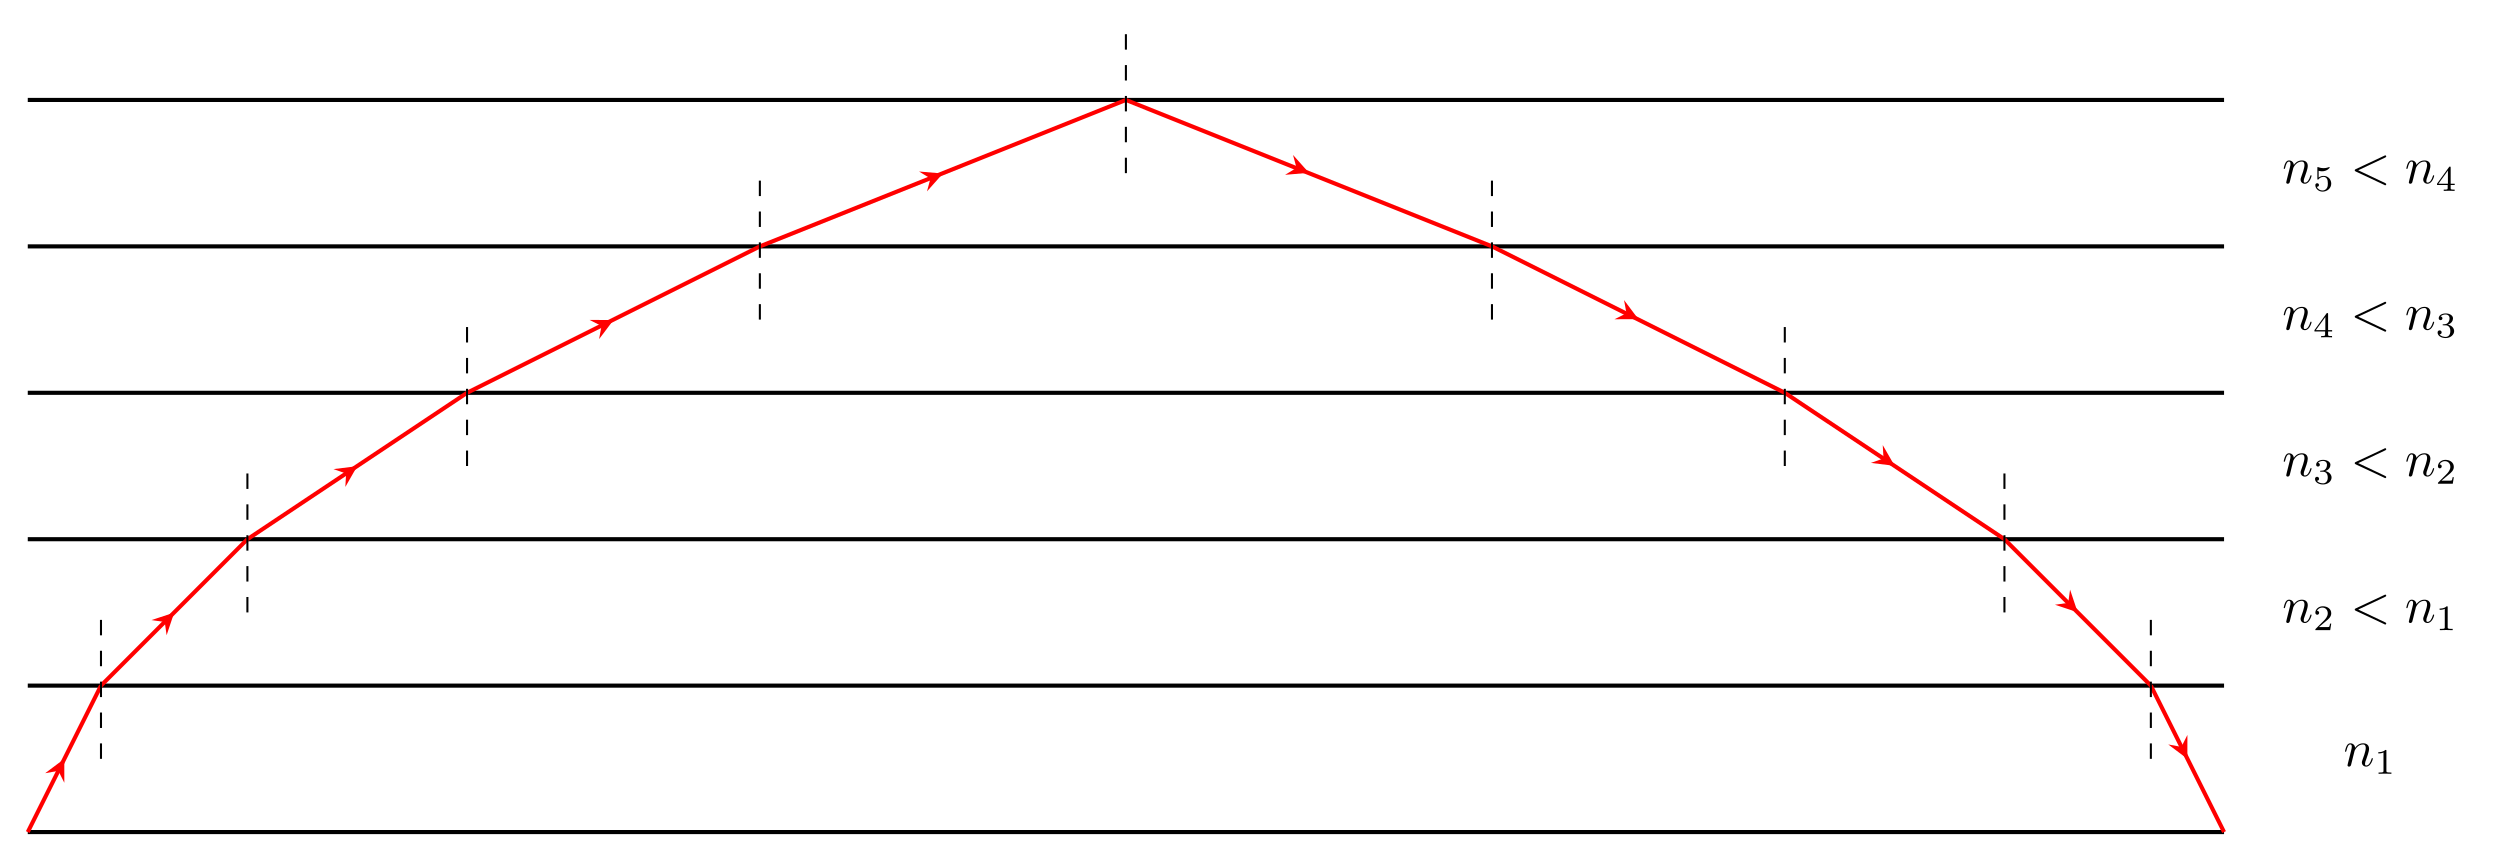 <?xml version="1.0" encoding="UTF-8"?>
<!-- Converted by misc2svg (http://www.network-science.de/tools/misc2svg/) -->
<svg xmlns="http://www.w3.org/2000/svg" xmlns:xlink="http://www.w3.org/1999/xlink" width="605pt" height="208pt" viewBox="0 0 605 208" version="1.1">
<g id="misc2svg">
<path style="fill:none;stroke-width:0.797;stroke-linecap:butt;stroke-linejoin:miter;stroke:rgb(0%,0%,0%);stroke-opacity:1;stroke-miterlimit:10;" d="M -212.603 -0.002 L 212.6 -0.002 " transform="matrix(1.25,0,0,-1.25,272.473,201.357)"/>
<path style="fill:none;stroke-width:0.797;stroke-linecap:butt;stroke-linejoin:miter;stroke:rgb(0%,0%,0%);stroke-opacity:1;stroke-miterlimit:10;" d="M -212.603 28.349 L 212.6 28.349 " transform="matrix(1.25,0,0,-1.25,272.473,201.357)"/>
<path style="fill:none;stroke-width:0.797;stroke-linecap:butt;stroke-linejoin:miter;stroke:rgb(0%,0%,0%);stroke-opacity:1;stroke-miterlimit:10;" d="M -212.603 56.695 L 212.6 56.695 " transform="matrix(1.25,0,0,-1.25,272.473,201.357)"/>
<path style="fill:none;stroke-width:0.797;stroke-linecap:butt;stroke-linejoin:miter;stroke:rgb(0%,0%,0%);stroke-opacity:1;stroke-miterlimit:10;" d="M -212.603 85.039 L 212.6 85.039 " transform="matrix(1.25,0,0,-1.25,272.473,201.357)"/>
<path style="fill:none;stroke-width:0.797;stroke-linecap:butt;stroke-linejoin:miter;stroke:rgb(0%,0%,0%);stroke-opacity:1;stroke-miterlimit:10;" d="M -212.603 113.386 L 212.6 113.386 " transform="matrix(1.25,0,0,-1.25,272.473,201.357)"/>
<path style="fill:none;stroke-width:0.797;stroke-linecap:butt;stroke-linejoin:miter;stroke:rgb(0%,0%,0%);stroke-opacity:1;stroke-miterlimit:10;" d="M -212.603 141.736 L 212.6 141.736 " transform="matrix(1.25,0,0,-1.25,272.473,201.357)"/>
<path style=" stroke:none;fill-rule:nonzero;fill:rgb(0%,0%,0%);fill-opacity:1;" d="M 574.23 183.609 C 574.23 183.473 574.133 183.473 574.094 183.473 C 573.957 183.473 573.957 183.512 573.898 183.707 C 573.645 184.547 573.234 185.25 572.629 185.25 C 572.414 185.25 572.336 185.133 572.336 184.84 C 572.336 184.527 572.434 184.234 572.551 183.961 C 572.785 183.297 573.312 181.93 573.312 181.207 C 573.312 180.387 572.785 179.879 571.887 179.879 C 570.754 179.879 570.148 180.68 569.934 180.973 C 569.875 180.27 569.367 179.879 568.781 179.879 C 568.215 179.879 567.98 180.367 567.863 180.582 C 567.648 181.012 567.492 181.754 567.492 181.793 C 567.492 181.93 567.629 181.93 567.629 181.93 C 567.766 181.93 567.766 181.91 567.844 181.637 C 568.059 180.758 568.312 180.152 568.762 180.152 C 568.996 180.152 569.133 180.309 569.133 180.719 C 569.133 180.992 569.094 181.129 568.938 181.773 L 568.215 184.645 C 568.176 184.84 568.098 185.133 568.098 185.191 C 568.098 185.406 568.273 185.523 568.469 185.523 C 568.625 185.523 568.84 185.426 568.938 185.172 C 568.938 185.152 569.094 184.566 569.172 184.254 L 569.445 183.141 C 569.504 182.848 569.582 182.574 569.66 182.301 L 569.816 181.676 C 569.992 181.285 570.656 180.152 571.848 180.152 C 572.414 180.152 572.512 180.621 572.512 181.031 C 572.512 181.793 571.906 183.395 571.711 183.922 C 571.594 184.215 571.574 184.371 571.574 184.508 C 571.574 185.094 572.023 185.523 572.609 185.523 C 573.781 185.523 574.23 183.707 574.23 183.609 Z M 574.23 183.609 "/>
<path style=" stroke:none;fill-rule:nonzero;fill:rgb(0%,0%,0%);fill-opacity:1;" d="M 578.719 187.258 L 578.719 186.945 L 578.387 186.945 C 577.508 186.945 577.508 186.828 577.508 186.535 L 577.508 181.711 C 577.508 181.477 577.508 181.477 577.254 181.477 C 576.688 182.023 575.906 182.023 575.555 182.023 L 575.555 182.336 C 575.75 182.336 576.336 182.336 576.805 182.102 L 576.805 186.535 C 576.805 186.828 576.805 186.945 575.945 186.945 L 575.613 186.945 L 575.613 187.258 L 577.156 187.219 L 578.719 187.258 Z M 578.719 187.258 "/>
<path style=" stroke:none;fill-rule:nonzero;fill:rgb(0%,0%,0%);fill-opacity:1;" d="M 559.398 148.855 C 559.398 148.719 559.301 148.719 559.262 148.719 C 559.125 148.719 559.125 148.758 559.066 148.953 C 558.812 149.793 558.402 150.496 557.797 150.496 C 557.582 150.496 557.504 150.379 557.504 150.086 C 557.504 149.773 557.602 149.48 557.719 149.207 C 557.953 148.543 558.48 147.176 558.48 146.453 C 558.48 145.633 557.953 145.125 557.055 145.125 C 555.922 145.125 555.316 145.926 555.102 146.219 C 555.043 145.516 554.535 145.125 553.949 145.125 C 553.383 145.125 553.148 145.613 553.031 145.828 C 552.816 146.258 552.66 147 552.66 147.039 C 552.66 147.176 552.797 147.176 552.797 147.176 C 552.934 147.176 552.934 147.156 553.012 146.883 C 553.227 146.004 553.48 145.398 553.93 145.398 C 554.164 145.398 554.301 145.555 554.301 145.965 C 554.301 146.238 554.262 146.375 554.105 147.02 L 553.383 149.891 C 553.344 150.086 553.266 150.379 553.266 150.438 C 553.266 150.652 553.441 150.77 553.637 150.77 C 553.793 150.77 554.008 150.672 554.105 150.418 C 554.105 150.398 554.262 149.812 554.34 149.5 L 554.613 148.387 C 554.672 148.094 554.75 147.82 554.828 147.547 L 554.984 146.922 C 555.16 146.531 555.824 145.398 557.016 145.398 C 557.582 145.398 557.68 145.867 557.68 146.277 C 557.68 147.039 557.074 148.641 556.879 149.168 C 556.762 149.461 556.742 149.617 556.742 149.754 C 556.742 150.34 557.191 150.77 557.777 150.77 C 558.949 150.77 559.398 148.953 559.398 148.855 Z M 559.398 148.855 "/>
<path style=" stroke:none;fill-rule:nonzero;fill:rgb(0%,0%,0%);fill-opacity:1;" d="M 564.16 150.918 L 563.867 150.918 C 563.848 151.113 563.75 151.621 563.633 151.699 C 563.574 151.758 562.91 151.758 562.773 151.758 L 561.172 151.758 C 562.09 150.957 562.402 150.703 562.91 150.293 C 563.555 149.785 564.16 149.238 564.16 148.418 C 564.16 147.363 563.242 146.719 562.129 146.719 C 561.055 146.719 560.312 147.48 560.312 148.281 C 560.312 148.711 560.684 148.77 560.781 148.77 C 560.977 148.77 561.23 148.613 561.23 148.301 C 561.23 148.145 561.172 147.832 560.723 147.832 C 560.996 147.227 561.582 147.031 561.992 147.031 C 562.871 147.031 563.32 147.715 563.32 148.418 C 563.32 149.18 562.773 149.766 562.5 150.078 L 560.41 152.168 C 560.312 152.246 560.312 152.266 560.312 152.5 L 563.906 152.5 L 564.16 150.918 Z M 564.16 150.918 "/>
<path style=" stroke:none;fill-rule:nonzero;fill:rgb(0%,0%,0%);fill-opacity:1;" d="M 577.465 150.887 C 577.465 150.75 577.367 150.691 577.23 150.613 L 570.688 147.508 L 577.23 144.422 C 577.367 144.344 577.465 144.285 577.465 144.148 C 577.465 144.012 577.348 143.895 577.211 143.895 C 577.172 143.895 577.152 143.895 576.996 143.992 L 570.082 147.234 C 569.945 147.312 569.848 147.371 569.848 147.508 C 569.848 147.664 569.945 147.723 570.082 147.801 L 576.996 151.043 C 577.152 151.141 577.172 151.141 577.211 151.141 C 577.348 151.141 577.465 151.023 577.465 150.887 Z M 577.465 150.887 "/>
<path style=" stroke:none;fill-rule:nonzero;fill:rgb(0%,0%,0%);fill-opacity:1;" d="M 589.07 148.855 C 589.07 148.719 588.973 148.719 588.934 148.719 C 588.797 148.719 588.797 148.758 588.738 148.953 C 588.484 149.793 588.074 150.496 587.469 150.496 C 587.254 150.496 587.176 150.379 587.176 150.086 C 587.176 149.773 587.273 149.48 587.391 149.207 C 587.625 148.543 588.152 147.176 588.152 146.453 C 588.152 145.633 587.625 145.125 586.727 145.125 C 585.594 145.125 584.988 145.926 584.773 146.219 C 584.715 145.516 584.207 145.125 583.621 145.125 C 583.055 145.125 582.82 145.613 582.703 145.828 C 582.488 146.258 582.332 147 582.332 147.039 C 582.332 147.176 582.469 147.176 582.469 147.176 C 582.605 147.176 582.605 147.156 582.684 146.883 C 582.898 146.004 583.152 145.398 583.602 145.398 C 583.836 145.398 583.973 145.555 583.973 145.965 C 583.973 146.238 583.934 146.375 583.777 147.02 L 583.055 149.891 C 583.016 150.086 582.938 150.379 582.938 150.438 C 582.938 150.652 583.113 150.77 583.309 150.77 C 583.465 150.77 583.68 150.672 583.777 150.418 C 583.777 150.398 583.934 149.812 584.012 149.5 L 584.285 148.387 C 584.344 148.094 584.422 147.82 584.5 147.547 L 584.656 146.922 C 584.832 146.531 585.496 145.398 586.688 145.398 C 587.254 145.398 587.352 145.867 587.352 146.277 C 587.352 147.039 586.746 148.641 586.551 149.168 C 586.434 149.461 586.414 149.617 586.414 149.754 C 586.414 150.34 586.863 150.77 587.449 150.77 C 588.621 150.77 589.07 148.953 589.07 148.855 Z M 589.07 148.855 "/>
<path style=" stroke:none;fill-rule:nonzero;fill:rgb(0%,0%,0%);fill-opacity:1;" d="M 593.551 152.5 L 593.551 152.188 L 593.219 152.188 C 592.34 152.188 592.34 152.07 592.34 151.777 L 592.34 146.953 C 592.34 146.719 592.34 146.719 592.086 146.719 C 591.52 147.266 590.738 147.266 590.387 147.266 L 590.387 147.578 C 590.582 147.578 591.168 147.578 591.637 147.344 L 591.637 151.777 C 591.637 152.07 591.637 152.188 590.777 152.188 L 590.445 152.188 L 590.445 152.5 L 591.988 152.461 L 593.551 152.5 Z M 593.551 152.5 "/>
<path style=" stroke:none;fill-rule:nonzero;fill:rgb(0%,0%,0%);fill-opacity:1;" d="M 559.398 113.422 C 559.398 113.285 559.301 113.285 559.262 113.285 C 559.125 113.285 559.125 113.324 559.066 113.52 C 558.812 114.359 558.402 115.062 557.797 115.062 C 557.582 115.062 557.504 114.945 557.504 114.652 C 557.504 114.34 557.602 114.047 557.719 113.773 C 557.953 113.109 558.48 111.742 558.48 111.02 C 558.48 110.199 557.953 109.691 557.055 109.691 C 555.922 109.691 555.316 110.492 555.102 110.785 C 555.043 110.082 554.535 109.691 553.949 109.691 C 553.383 109.691 553.148 110.18 553.031 110.395 C 552.816 110.824 552.66 111.566 552.66 111.605 C 552.66 111.742 552.797 111.742 552.797 111.742 C 552.934 111.742 552.934 111.723 553.012 111.449 C 553.227 110.57 553.48 109.965 553.93 109.965 C 554.164 109.965 554.301 110.121 554.301 110.531 C 554.301 110.805 554.262 110.941 554.105 111.586 L 553.383 114.457 C 553.344 114.652 553.266 114.945 553.266 115.004 C 553.266 115.219 553.441 115.336 553.637 115.336 C 553.793 115.336 554.008 115.238 554.105 114.984 C 554.105 114.965 554.262 114.379 554.34 114.066 L 554.613 112.953 C 554.672 112.66 554.75 112.387 554.828 112.113 L 554.984 111.488 C 555.16 111.098 555.824 109.965 557.016 109.965 C 557.582 109.965 557.68 110.434 557.68 110.844 C 557.68 111.605 557.074 113.207 556.879 113.734 C 556.762 114.027 556.742 114.184 556.742 114.32 C 556.742 114.906 557.191 115.336 557.777 115.336 C 558.949 115.336 559.398 113.52 559.398 113.422 Z M 559.398 113.422 "/>
<path style=" stroke:none;fill-rule:nonzero;fill:rgb(0%,0%,0%);fill-opacity:1;" d="M 564.238 115.562 C 564.238 114.879 563.691 114.195 562.734 114 C 563.633 113.668 563.965 113.023 563.965 112.477 C 563.965 111.793 563.184 111.285 562.207 111.285 C 561.25 111.285 560.508 111.754 560.508 112.457 C 560.508 112.75 560.703 112.906 560.957 112.906 C 561.23 112.906 561.406 112.711 561.406 112.477 C 561.406 112.223 561.23 112.027 560.957 112.008 C 561.27 111.637 561.855 111.539 562.188 111.539 C 562.578 111.539 563.125 111.734 563.125 112.477 C 563.125 112.848 563.008 113.258 562.773 113.512 C 562.5 113.844 562.246 113.863 561.816 113.902 C 561.602 113.922 561.582 113.922 561.543 113.922 C 561.543 113.922 561.445 113.941 561.445 114.039 C 561.445 114.156 561.523 114.156 561.68 114.156 L 562.148 114.156 C 562.832 114.156 563.32 114.625 563.32 115.562 C 563.32 116.637 562.676 116.969 562.188 116.969 C 561.836 116.969 561.055 116.871 560.703 116.344 C 561.113 116.344 561.211 116.051 561.211 115.855 C 561.211 115.582 560.996 115.387 560.723 115.387 C 560.488 115.387 560.234 115.543 560.234 115.895 C 560.234 116.715 561.133 117.242 562.188 117.242 C 563.398 117.242 564.238 116.422 564.238 115.562 Z M 564.238 115.562 "/>
<path style=" stroke:none;fill-rule:nonzero;fill:rgb(0%,0%,0%);fill-opacity:1;" d="M 577.465 115.453 C 577.465 115.316 577.367 115.258 577.23 115.18 L 570.688 112.074 L 577.23 108.988 C 577.367 108.91 577.465 108.852 577.465 108.715 C 577.465 108.578 577.348 108.461 577.211 108.461 C 577.172 108.461 577.152 108.461 576.996 108.559 L 570.082 111.801 C 569.945 111.879 569.848 111.938 569.848 112.074 C 569.848 112.23 569.945 112.289 570.082 112.367 L 576.996 115.609 C 577.152 115.707 577.172 115.707 577.211 115.707 C 577.348 115.707 577.465 115.59 577.465 115.453 Z M 577.465 115.453 "/>
<path style=" stroke:none;fill-rule:nonzero;fill:rgb(0%,0%,0%);fill-opacity:1;" d="M 589.07 113.422 C 589.07 113.285 588.973 113.285 588.934 113.285 C 588.797 113.285 588.797 113.324 588.738 113.52 C 588.484 114.359 588.074 115.062 587.469 115.062 C 587.254 115.062 587.176 114.945 587.176 114.652 C 587.176 114.34 587.273 114.047 587.391 113.773 C 587.625 113.109 588.152 111.742 588.152 111.02 C 588.152 110.199 587.625 109.691 586.727 109.691 C 585.594 109.691 584.988 110.492 584.773 110.785 C 584.715 110.082 584.207 109.691 583.621 109.691 C 583.055 109.691 582.82 110.18 582.703 110.395 C 582.488 110.824 582.332 111.566 582.332 111.605 C 582.332 111.742 582.469 111.742 582.469 111.742 C 582.605 111.742 582.605 111.723 582.684 111.449 C 582.898 110.57 583.152 109.965 583.602 109.965 C 583.836 109.965 583.973 110.121 583.973 110.531 C 583.973 110.805 583.934 110.941 583.777 111.586 L 583.055 114.457 C 583.016 114.652 582.938 114.945 582.938 115.004 C 582.938 115.219 583.113 115.336 583.309 115.336 C 583.465 115.336 583.68 115.238 583.777 114.984 C 583.777 114.965 583.934 114.379 584.012 114.066 L 584.285 112.953 C 584.344 112.66 584.422 112.387 584.5 112.113 L 584.656 111.488 C 584.832 111.098 585.496 109.965 586.688 109.965 C 587.254 109.965 587.352 110.434 587.352 110.844 C 587.352 111.605 586.746 113.207 586.551 113.734 C 586.434 114.027 586.414 114.184 586.414 114.32 C 586.414 114.906 586.863 115.336 587.449 115.336 C 588.621 115.336 589.07 113.52 589.07 113.422 Z M 589.07 113.422 "/>
<path style=" stroke:none;fill-rule:nonzero;fill:rgb(0%,0%,0%);fill-opacity:1;" d="M 593.824 115.484 L 593.531 115.484 C 593.512 115.68 593.414 116.188 593.297 116.266 C 593.238 116.324 592.574 116.324 592.438 116.324 L 590.836 116.324 C 591.754 115.523 592.066 115.27 592.574 114.859 C 593.219 114.352 593.824 113.805 593.824 112.984 C 593.824 111.93 592.906 111.285 591.793 111.285 C 590.719 111.285 589.977 112.047 589.977 112.848 C 589.977 113.277 590.348 113.336 590.445 113.336 C 590.641 113.336 590.895 113.18 590.895 112.867 C 590.895 112.711 590.836 112.398 590.387 112.398 C 590.66 111.793 591.246 111.598 591.656 111.598 C 592.535 111.598 592.984 112.281 592.984 112.984 C 592.984 113.746 592.438 114.332 592.164 114.645 L 590.074 116.734 C 589.977 116.812 589.977 116.832 589.977 117.066 L 593.57 117.066 L 593.824 115.484 Z M 593.824 115.484 "/>
<path style=" stroke:none;fill-rule:nonzero;fill:rgb(0%,0%,0%);fill-opacity:1;" d="M 559.398 77.988 C 559.398 77.852 559.301 77.852 559.262 77.852 C 559.125 77.852 559.125 77.891 559.066 78.086 C 558.812 78.926 558.402 79.629 557.797 79.629 C 557.582 79.629 557.504 79.512 557.504 79.219 C 557.504 78.906 557.602 78.613 557.719 78.34 C 557.953 77.676 558.48 76.309 558.48 75.586 C 558.48 74.766 557.953 74.258 557.055 74.258 C 555.922 74.258 555.316 75.059 555.102 75.352 C 555.043 74.648 554.535 74.258 553.949 74.258 C 553.383 74.258 553.148 74.746 553.031 74.961 C 552.816 75.391 552.66 76.133 552.66 76.172 C 552.66 76.309 552.797 76.309 552.797 76.309 C 552.934 76.309 552.934 76.289 553.012 76.016 C 553.227 75.137 553.48 74.531 553.93 74.531 C 554.164 74.531 554.301 74.688 554.301 75.098 C 554.301 75.371 554.262 75.508 554.105 76.152 L 553.383 79.023 C 553.344 79.219 553.266 79.512 553.266 79.57 C 553.266 79.785 553.441 79.902 553.637 79.902 C 553.793 79.902 554.008 79.805 554.105 79.551 C 554.105 79.531 554.262 78.945 554.34 78.633 L 554.613 77.52 C 554.672 77.227 554.75 76.953 554.828 76.68 L 554.984 76.055 C 555.16 75.664 555.824 74.531 557.016 74.531 C 557.582 74.531 557.68 75 557.68 75.41 C 557.68 76.172 557.074 77.773 556.879 78.301 C 556.762 78.594 556.742 78.75 556.742 78.887 C 556.742 79.473 557.191 79.902 557.777 79.902 C 558.949 79.902 559.398 78.086 559.398 77.988 Z M 559.398 77.988 "/>
<path style=" stroke:none;fill-rule:nonzero;fill:rgb(0%,0%,0%);fill-opacity:1;" d="M 564.375 80.207 L 564.375 79.895 L 563.398 79.895 L 563.398 76.008 C 563.398 75.832 563.398 75.754 563.223 75.754 C 563.105 75.754 563.066 75.754 562.988 75.891 L 560.098 79.895 L 560.098 80.207 L 562.676 80.207 L 562.676 80.91 C 562.676 81.223 562.676 81.32 561.953 81.32 L 561.719 81.32 L 561.719 81.633 L 563.027 81.594 L 564.355 81.633 L 564.355 81.32 L 564.121 81.32 C 563.398 81.32 563.398 81.223 563.398 80.91 L 563.398 80.207 L 564.375 80.207 Z M 562.734 79.895 L 560.43 79.895 L 562.734 76.711 L 562.734 79.895 Z M 562.734 79.895 "/>
<path style=" stroke:none;fill-rule:nonzero;fill:rgb(0%,0%,0%);fill-opacity:1;" d="M 577.465 80.02 C 577.465 79.883 577.367 79.824 577.23 79.746 L 570.688 76.641 L 577.23 73.555 C 577.367 73.477 577.465 73.418 577.465 73.281 C 577.465 73.145 577.348 73.027 577.211 73.027 C 577.172 73.027 577.152 73.027 576.996 73.125 L 570.082 76.367 C 569.945 76.445 569.848 76.504 569.848 76.641 C 569.848 76.797 569.945 76.855 570.082 76.934 L 576.996 80.176 C 577.152 80.273 577.172 80.273 577.211 80.273 C 577.348 80.273 577.465 80.156 577.465 80.02 Z M 577.465 80.02 "/>
<path style=" stroke:none;fill-rule:nonzero;fill:rgb(0%,0%,0%);fill-opacity:1;" d="M 589.07 77.988 C 589.07 77.852 588.973 77.852 588.934 77.852 C 588.797 77.852 588.797 77.891 588.738 78.086 C 588.484 78.926 588.074 79.629 587.469 79.629 C 587.254 79.629 587.176 79.512 587.176 79.219 C 587.176 78.906 587.273 78.613 587.391 78.34 C 587.625 77.676 588.152 76.309 588.152 75.586 C 588.152 74.766 587.625 74.258 586.727 74.258 C 585.594 74.258 584.988 75.059 584.773 75.352 C 584.715 74.648 584.207 74.258 583.621 74.258 C 583.055 74.258 582.82 74.746 582.703 74.961 C 582.488 75.391 582.332 76.133 582.332 76.172 C 582.332 76.309 582.469 76.309 582.469 76.309 C 582.605 76.309 582.605 76.289 582.684 76.016 C 582.898 75.137 583.152 74.531 583.602 74.531 C 583.836 74.531 583.973 74.688 583.973 75.098 C 583.973 75.371 583.934 75.508 583.777 76.152 L 583.055 79.023 C 583.016 79.219 582.938 79.512 582.938 79.57 C 582.938 79.785 583.113 79.902 583.309 79.902 C 583.465 79.902 583.68 79.805 583.777 79.551 C 583.777 79.531 583.934 78.945 584.012 78.633 L 584.285 77.52 C 584.344 77.227 584.422 76.953 584.5 76.68 L 584.656 76.055 C 584.832 75.664 585.496 74.531 586.688 74.531 C 587.254 74.531 587.352 75 587.352 75.41 C 587.352 76.172 586.746 77.773 586.551 78.301 C 586.434 78.594 586.414 78.75 586.414 78.887 C 586.414 79.473 586.863 79.902 587.449 79.902 C 588.621 79.902 589.07 78.086 589.07 77.988 Z M 589.07 77.988 "/>
<path style=" stroke:none;fill-rule:nonzero;fill:rgb(0%,0%,0%);fill-opacity:1;" d="M 593.902 80.129 C 593.902 79.445 593.355 78.762 592.398 78.566 C 593.297 78.234 593.629 77.59 593.629 77.043 C 593.629 76.359 592.848 75.852 591.871 75.852 C 590.914 75.852 590.172 76.32 590.172 77.023 C 590.172 77.316 590.367 77.473 590.621 77.473 C 590.895 77.473 591.07 77.277 591.07 77.043 C 591.07 76.789 590.895 76.594 590.621 76.574 C 590.934 76.203 591.52 76.105 591.852 76.105 C 592.242 76.105 592.789 76.301 592.789 77.043 C 592.789 77.414 592.672 77.824 592.438 78.078 C 592.164 78.41 591.91 78.43 591.48 78.469 C 591.266 78.488 591.246 78.488 591.207 78.488 C 591.207 78.488 591.109 78.508 591.109 78.605 C 591.109 78.723 591.188 78.723 591.344 78.723 L 591.812 78.723 C 592.496 78.723 592.984 79.191 592.984 80.129 C 592.984 81.203 592.34 81.535 591.852 81.535 C 591.5 81.535 590.719 81.438 590.367 80.91 C 590.777 80.91 590.875 80.617 590.875 80.422 C 590.875 80.148 590.66 79.953 590.387 79.953 C 590.152 79.953 589.898 80.109 589.898 80.461 C 589.898 81.281 590.797 81.809 591.852 81.809 C 593.062 81.809 593.902 80.988 593.902 80.129 Z M 593.902 80.129 "/>
<path style=" stroke:none;fill-rule:nonzero;fill:rgb(0%,0%,0%);fill-opacity:1;" d="M 559.398 42.555 C 559.398 42.418 559.301 42.418 559.262 42.418 C 559.125 42.418 559.125 42.457 559.066 42.652 C 558.812 43.492 558.402 44.195 557.797 44.195 C 557.582 44.195 557.504 44.078 557.504 43.785 C 557.504 43.473 557.602 43.18 557.719 42.906 C 557.953 42.242 558.48 40.875 558.48 40.152 C 558.48 39.332 557.953 38.824 557.055 38.824 C 555.922 38.824 555.316 39.625 555.102 39.918 C 555.043 39.215 554.535 38.824 553.949 38.824 C 553.383 38.824 553.148 39.312 553.031 39.527 C 552.816 39.957 552.66 40.699 552.66 40.738 C 552.66 40.875 552.797 40.875 552.797 40.875 C 552.934 40.875 552.934 40.855 553.012 40.582 C 553.227 39.703 553.48 39.098 553.93 39.098 C 554.164 39.098 554.301 39.254 554.301 39.664 C 554.301 39.938 554.262 40.074 554.105 40.719 L 553.383 43.59 C 553.344 43.785 553.266 44.078 553.266 44.137 C 553.266 44.352 553.441 44.469 553.637 44.469 C 553.793 44.469 554.008 44.371 554.105 44.117 C 554.105 44.098 554.262 43.512 554.34 43.199 L 554.613 42.086 C 554.672 41.793 554.75 41.52 554.828 41.246 L 554.984 40.621 C 555.16 40.23 555.824 39.098 557.016 39.098 C 557.582 39.098 557.68 39.566 557.68 39.977 C 557.68 40.738 557.074 42.34 556.879 42.867 C 556.762 43.16 556.742 43.316 556.742 43.453 C 556.742 44.039 557.191 44.469 557.777 44.469 C 558.949 44.469 559.398 42.652 559.398 42.555 Z M 559.398 42.555 "/>
<path style=" stroke:none;fill-rule:nonzero;fill:rgb(0%,0%,0%);fill-opacity:1;" d="M 564.16 44.441 C 564.16 43.465 563.418 42.566 562.344 42.566 C 561.953 42.566 561.504 42.645 561.113 42.977 L 561.113 41.336 C 561.562 41.453 561.816 41.453 561.953 41.453 C 563.105 41.453 563.789 40.672 563.789 40.535 C 563.789 40.438 563.73 40.418 563.691 40.418 C 563.691 40.418 563.652 40.418 563.613 40.438 C 563.398 40.516 562.949 40.691 562.305 40.691 C 562.051 40.691 561.602 40.672 561.035 40.457 C 560.938 40.418 560.918 40.418 560.918 40.418 C 560.801 40.418 560.801 40.516 560.801 40.652 L 560.801 43.211 C 560.801 43.367 560.801 43.465 560.938 43.465 C 561.016 43.465 561.035 43.465 561.113 43.348 C 561.484 42.879 562.031 42.801 562.324 42.801 C 562.852 42.801 563.086 43.211 563.125 43.289 C 563.281 43.582 563.34 43.914 563.34 44.422 C 563.34 44.676 563.34 45.184 563.066 45.574 C 562.852 45.887 562.48 46.102 562.051 46.102 C 561.484 46.102 560.898 45.789 560.684 45.203 C 561.016 45.223 561.191 45.008 561.191 44.773 C 561.191 44.402 560.859 44.344 560.742 44.344 C 560.742 44.344 560.312 44.344 560.312 44.812 C 560.312 45.594 561.035 46.375 562.07 46.375 C 563.184 46.375 564.16 45.555 564.16 44.441 Z M 564.16 44.441 "/>
<path style=" stroke:none;fill-rule:nonzero;fill:rgb(0%,0%,0%);fill-opacity:1;" d="M 577.465 44.586 C 577.465 44.449 577.367 44.391 577.23 44.312 L 570.688 41.207 L 577.23 38.121 C 577.367 38.043 577.465 37.984 577.465 37.848 C 577.465 37.711 577.348 37.594 577.211 37.594 C 577.172 37.594 577.152 37.594 576.996 37.691 L 570.082 40.934 C 569.945 41.012 569.848 41.07 569.848 41.207 C 569.848 41.363 569.945 41.422 570.082 41.5 L 576.996 44.742 C 577.152 44.84 577.172 44.84 577.211 44.84 C 577.348 44.84 577.465 44.723 577.465 44.586 Z M 577.465 44.586 "/>
<path style=" stroke:none;fill-rule:nonzero;fill:rgb(0%,0%,0%);fill-opacity:1;" d="M 589.07 42.555 C 589.07 42.418 588.973 42.418 588.934 42.418 C 588.797 42.418 588.797 42.457 588.738 42.652 C 588.484 43.492 588.074 44.195 587.469 44.195 C 587.254 44.195 587.176 44.078 587.176 43.785 C 587.176 43.473 587.273 43.18 587.391 42.906 C 587.625 42.242 588.152 40.875 588.152 40.152 C 588.152 39.332 587.625 38.824 586.727 38.824 C 585.594 38.824 584.988 39.625 584.773 39.918 C 584.715 39.215 584.207 38.824 583.621 38.824 C 583.055 38.824 582.82 39.312 582.703 39.527 C 582.488 39.957 582.332 40.699 582.332 40.738 C 582.332 40.875 582.469 40.875 582.469 40.875 C 582.605 40.875 582.605 40.855 582.684 40.582 C 582.898 39.703 583.152 39.098 583.602 39.098 C 583.836 39.098 583.973 39.254 583.973 39.664 C 583.973 39.938 583.934 40.074 583.777 40.719 L 583.055 43.59 C 583.016 43.785 582.938 44.078 582.938 44.137 C 582.938 44.352 583.113 44.469 583.309 44.469 C 583.465 44.469 583.68 44.371 583.777 44.117 C 583.777 44.098 583.934 43.512 584.012 43.199 L 584.285 42.086 C 584.344 41.793 584.422 41.52 584.5 41.246 L 584.656 40.621 C 584.832 40.23 585.496 39.098 586.688 39.098 C 587.254 39.098 587.352 39.566 587.352 39.977 C 587.352 40.738 586.746 42.34 586.551 42.867 C 586.434 43.16 586.414 43.316 586.414 43.453 C 586.414 44.039 586.863 44.469 587.449 44.469 C 588.621 44.469 589.07 42.652 589.07 42.555 Z M 589.07 42.555 "/>
<path style=" stroke:none;fill-rule:nonzero;fill:rgb(0%,0%,0%);fill-opacity:1;" d="M 594.039 44.773 L 594.039 44.461 L 593.062 44.461 L 593.062 40.574 C 593.062 40.398 593.062 40.32 592.887 40.32 C 592.77 40.32 592.73 40.32 592.652 40.457 L 589.762 44.461 L 589.762 44.773 L 592.34 44.773 L 592.34 45.477 C 592.34 45.789 592.34 45.887 591.617 45.887 L 591.383 45.887 L 591.383 46.199 L 592.691 46.16 L 594.02 46.199 L 594.02 45.887 L 593.785 45.887 C 593.062 45.887 593.062 45.789 593.062 45.477 L 593.062 44.773 L 594.039 44.773 Z M 592.398 44.461 L 590.094 44.461 L 592.398 41.277 L 592.398 44.461 Z M 592.398 44.461 "/>
<path style="fill:none;stroke-width:0.797;stroke-linecap:butt;stroke-linejoin:miter;stroke:rgb(100%,0%,0%);stroke-opacity:1;stroke-miterlimit:10;" d="M -212.603 -0.002 L -198.428 28.349 " transform="matrix(1.25,0,0,-1.25,272.473,201.357)"/>
<path style=" stroke:none;fill-rule:nonzero;fill:rgb(100%,0%,0%);fill-opacity:1;" d="M 15.562 183.637 L 10.934 187.117 L 14.117 186.539 L 15.566 189.434 "/>
<path style="fill:none;stroke-width:0.797;stroke-linecap:butt;stroke-linejoin:miter;stroke:rgb(100%,0%,0%);stroke-opacity:1;stroke-miterlimit:10;" d="M -198.428 28.349 L -170.081 56.695 " transform="matrix(1.25,0,0,-1.25,272.473,201.357)"/>
<path style=" stroke:none;fill-rule:nonzero;fill:rgb(100%,0%,0%);fill-opacity:1;" d="M 42.156 148.238 L 36.66 150.062 L 39.867 150.527 L 40.32 153.73 "/>
<path style="fill:none;stroke-width:0.797;stroke-linecap:butt;stroke-linejoin:miter;stroke:rgb(100%,0%,0%);stroke-opacity:1;stroke-miterlimit:10;" d="M -170.081 56.695 L -127.559 85.039 " transform="matrix(1.25,0,0,-1.25,272.473,201.357)"/>
<path style=" stroke:none;fill-rule:nonzero;fill:rgb(100%,0%,0%);fill-opacity:1;" d="M 86.449 112.812 L 80.703 113.523 L 83.754 114.609 L 83.574 117.844 "/>
<path style="fill:none;stroke-width:0.797;stroke-linecap:butt;stroke-linejoin:miter;stroke:rgb(100%,0%,0%);stroke-opacity:1;stroke-miterlimit:10;" d="M -127.559 85.039 L -70.869 113.386 " transform="matrix(1.25,0,0,-1.25,272.473,201.357)"/>
<path style=" stroke:none;fill-rule:nonzero;fill:rgb(100%,0%,0%);fill-opacity:1;" d="M 148.469 77.441 L 142.676 77.426 L 145.566 78.883 L 144.98 82.066 "/>
<path style="fill:none;stroke-width:0.797;stroke-linecap:butt;stroke-linejoin:miter;stroke:rgb(100%,0%,0%);stroke-opacity:1;stroke-miterlimit:10;" d="M -70.869 113.386 L -0.003 141.736 " transform="matrix(1.25,0,0,-1.25,272.473,201.357)"/>
<path style=" stroke:none;fill-rule:nonzero;fill:rgb(100%,0%,0%);fill-opacity:1;" d="M 228.18 41.996 L 222.406 41.504 L 225.172 43.195 L 224.328 46.32 "/>
<path style="fill:none;stroke-width:0.797;stroke-linecap:butt;stroke-linejoin:miter;stroke:rgb(100%,0%,0%);stroke-opacity:1;stroke-miterlimit:10;" d="M -0.003 141.736 L 70.866 113.386 " transform="matrix(1.25,0,0,-1.25,272.473,201.357)"/>
<path style=" stroke:none;fill-rule:nonzero;fill:rgb(100%,0%,0%);fill-opacity:1;" d="M 316.762 41.816 L 312.91 37.496 L 313.754 40.621 L 310.992 42.309 "/>
<path style="fill:none;stroke-width:0.797;stroke-linecap:butt;stroke-linejoin:miter;stroke:rgb(100%,0%,0%);stroke-opacity:1;stroke-miterlimit:10;" d="M 70.866 113.386 L 127.559 85.039 " transform="matrix(1.25,0,0,-1.25,272.473,201.357)"/>
<path style=" stroke:none;fill-rule:nonzero;fill:rgb(100%,0%,0%);fill-opacity:1;" d="M 396.5 77.242 L 393.016 72.613 L 393.602 75.801 L 390.707 77.258 "/>
<path style="fill:none;stroke-width:0.797;stroke-linecap:butt;stroke-linejoin:miter;stroke:rgb(100%,0%,0%);stroke-opacity:1;stroke-miterlimit:10;" d="M 127.559 85.039 L 170.081 56.695 " transform="matrix(1.25,0,0,-1.25,272.473,201.357)"/>
<path style=" stroke:none;fill-rule:nonzero;fill:rgb(100%,0%,0%);fill-opacity:1;" d="M 458.508 112.734 L 455.625 107.711 L 455.805 110.941 L 452.754 112.023 "/>
<path style="fill:none;stroke-width:0.797;stroke-linecap:butt;stroke-linejoin:miter;stroke:rgb(100%,0%,0%);stroke-opacity:1;stroke-miterlimit:10;" d="M 170.081 56.695 L 198.428 28.349 " transform="matrix(1.25,0,0,-1.25,272.473,201.357)"/>
<path style=" stroke:none;fill-rule:nonzero;fill:rgb(100%,0%,0%);fill-opacity:1;" d="M 502.793 148.172 L 500.957 142.688 L 500.504 145.891 L 497.301 146.348 "/>
<path style="fill:none;stroke-width:0.797;stroke-linecap:butt;stroke-linejoin:miter;stroke:rgb(100%,0%,0%);stroke-opacity:1;stroke-miterlimit:10;" d="M 198.428 28.349 L 212.6 -0.002 " transform="matrix(1.25,0,0,-1.25,272.473,201.357)"/>
<path style=" stroke:none;fill-rule:nonzero;fill:rgb(100%,0%,0%);fill-opacity:1;" d="M 529.344 183.641 L 529.352 177.852 L 527.898 180.742 L 524.719 180.16 "/>
<path style="fill:none;stroke-width:0.399;stroke-linecap:butt;stroke-linejoin:miter;stroke:rgb(0%,0%,0%);stroke-opacity:1;stroke-dasharray:2.989,2.989;stroke-miterlimit:10;" d="M -198.428 14.174 L -198.428 42.52 " transform="matrix(1.25,0,0,-1.25,272.473,201.357)"/>
<path style="fill:none;stroke-width:0.399;stroke-linecap:butt;stroke-linejoin:miter;stroke:rgb(0%,0%,0%);stroke-opacity:1;stroke-dasharray:2.989,2.989;stroke-miterlimit:10;" d="M -170.081 42.52 L -170.081 70.867 " transform="matrix(1.25,0,0,-1.25,272.473,201.357)"/>
<path style="fill:none;stroke-width:0.399;stroke-linecap:butt;stroke-linejoin:miter;stroke:rgb(0%,0%,0%);stroke-opacity:1;stroke-dasharray:2.989,2.989;stroke-miterlimit:10;" d="M -127.559 70.867 L -127.559 99.214 " transform="matrix(1.25,0,0,-1.25,272.473,201.357)"/>
<path style="fill:none;stroke-width:0.399;stroke-linecap:butt;stroke-linejoin:miter;stroke:rgb(0%,0%,0%);stroke-opacity:1;stroke-dasharray:2.989,2.989;stroke-miterlimit:10;" d="M -70.869 99.214 L -70.869 127.564 " transform="matrix(1.25,0,0,-1.25,272.473,201.357)"/>
<path style="fill:none;stroke-width:0.399;stroke-linecap:butt;stroke-linejoin:miter;stroke:rgb(0%,0%,0%);stroke-opacity:1;stroke-dasharray:2.989,2.989;stroke-miterlimit:10;" d="M -0.003 127.564 L -0.003 155.908 " transform="matrix(1.25,0,0,-1.25,272.473,201.357)"/>
<path style="fill:none;stroke-width:0.399;stroke-linecap:butt;stroke-linejoin:miter;stroke:rgb(0%,0%,0%);stroke-opacity:1;stroke-dasharray:2.989,2.989;stroke-miterlimit:10;" d="M 198.428 14.174 L 198.428 42.52 " transform="matrix(1.25,0,0,-1.25,272.473,201.357)"/>
<path style="fill:none;stroke-width:0.399;stroke-linecap:butt;stroke-linejoin:miter;stroke:rgb(0%,0%,0%);stroke-opacity:1;stroke-dasharray:2.989,2.989;stroke-miterlimit:10;" d="M 170.081 42.52 L 170.081 70.867 " transform="matrix(1.25,0,0,-1.25,272.473,201.357)"/>
<path style="fill:none;stroke-width:0.399;stroke-linecap:butt;stroke-linejoin:miter;stroke:rgb(0%,0%,0%);stroke-opacity:1;stroke-dasharray:2.989,2.989;stroke-miterlimit:10;" d="M 127.559 70.867 L 127.559 99.214 " transform="matrix(1.25,0,0,-1.25,272.473,201.357)"/>
<path style="fill:none;stroke-width:0.399;stroke-linecap:butt;stroke-linejoin:miter;stroke:rgb(0%,0%,0%);stroke-opacity:1;stroke-dasharray:2.989,2.989;stroke-miterlimit:10;" d="M 70.866 99.214 L 70.866 127.564 " transform="matrix(1.25,0,0,-1.25,272.473,201.357)"/>
</g>
</svg>
